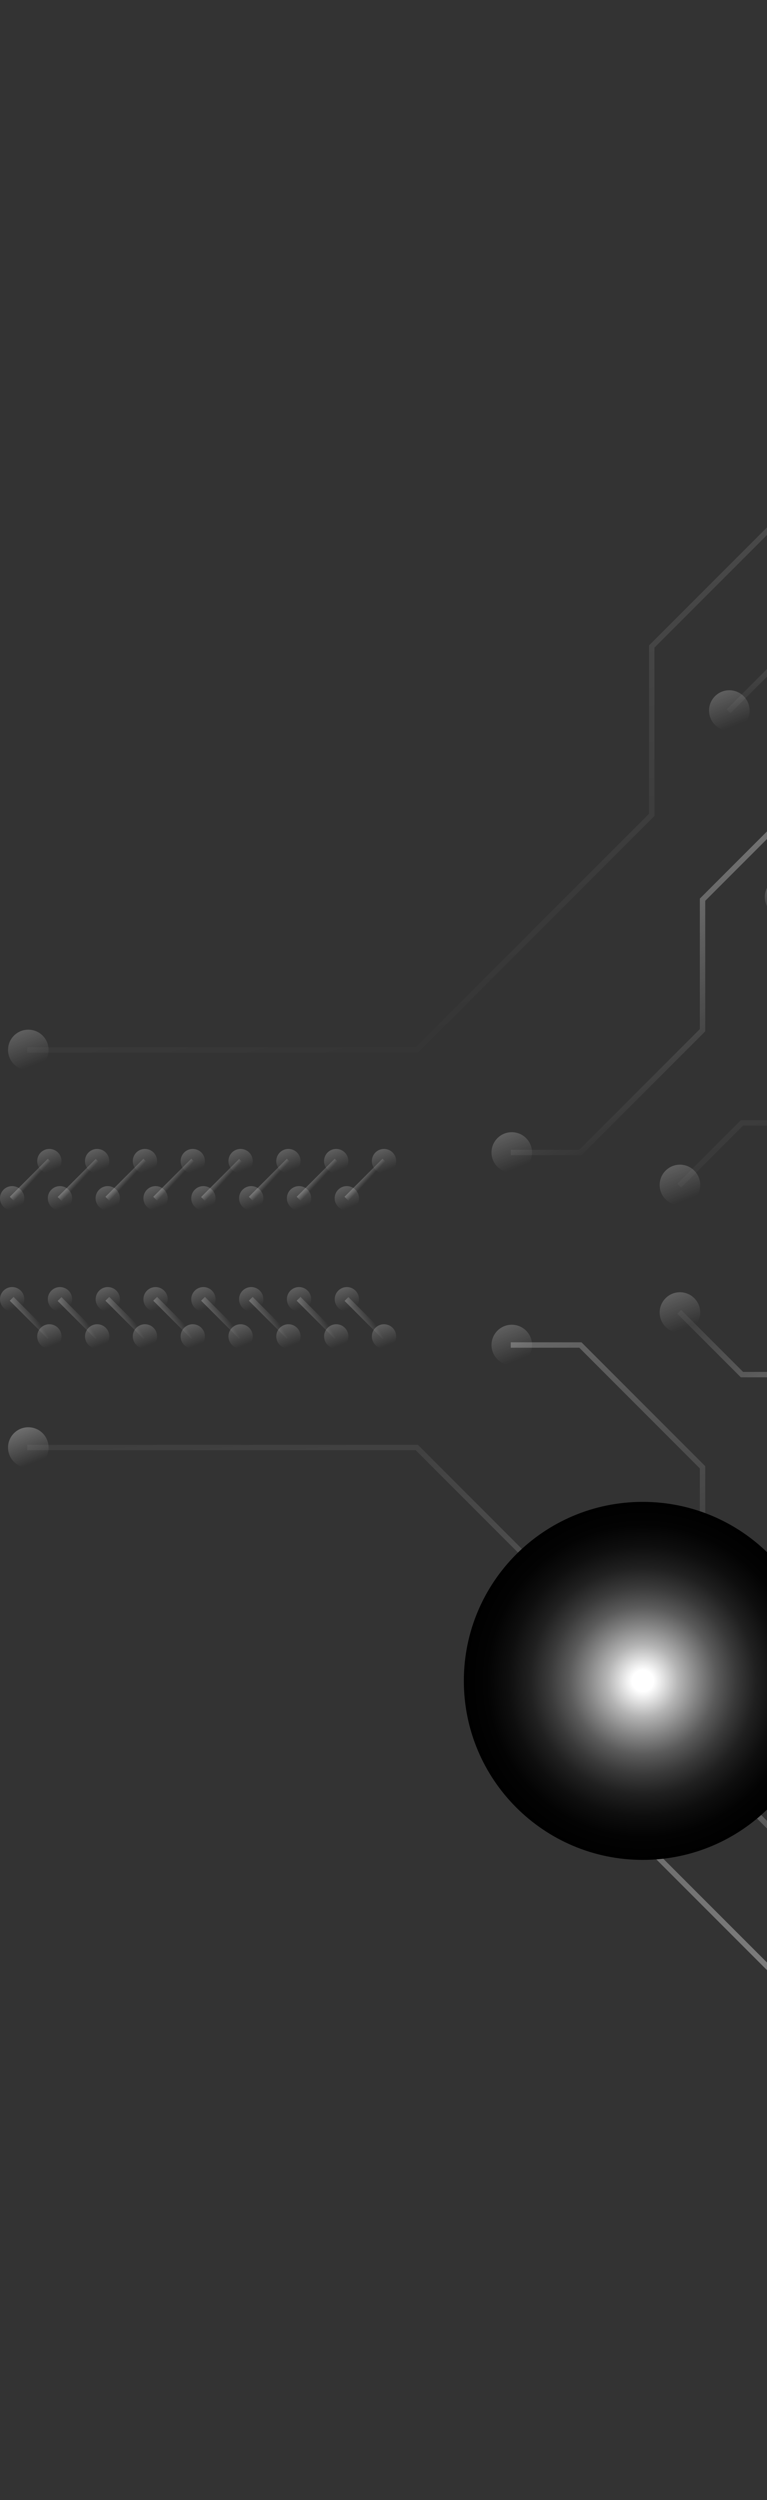 <svg width="253" height="824" viewBox="0 0 253 824" fill="none" xmlns="http://www.w3.org/2000/svg">
<rect x="0" y="0" width="253" height="824" fill="#333333" stroke="none"/>
<path d="M595.651 817.375H475.354L314.259 656.279H259.944L214.094 610.43V554.959L137.121 477.968H8.999V476.19H137.851L215.873 554.23V609.701L260.673 654.501H315.006L476.101 815.596H595.651V817.375Z" fill="url(#paint0_linear_591_359)" fill-opacity="0.55"/>
<path d="M9.337 470.41C5.638 470.41 2.65 473.398 2.65 477.097C2.65 480.796 5.638 483.784 9.337 483.784C13.037 483.784 16.025 480.796 16.025 477.097C16.025 473.398 13.037 470.41 9.337 470.41Z" fill="url(#paint1_linear_591_359)" fill-opacity="0.44"/>
<path d="M263.697 522.751C261.082 520.136 256.849 520.136 254.235 522.751C251.621 525.365 251.621 529.598 254.235 532.212C256.849 534.827 261.082 534.827 263.697 532.212C266.311 529.598 266.311 525.365 263.697 522.751Z" fill="url(#paint2_linear_591_359)" fill-opacity="0.33"/>
<path d="M416.059 642.923L384.722 611.586H261.935L239.704 589.355L240.967 588.092L262.682 609.807H385.469L417.321 641.66L416.059 642.923Z" fill="url(#paint3_linear_591_359)" fill-opacity="0.33"/>
<path d="M245.306 584.233C242.692 581.618 238.459 581.618 235.845 584.233C233.23 586.847 233.23 591.08 235.845 593.694C238.459 596.309 242.692 596.309 245.306 593.694C247.921 591.08 247.921 586.847 245.306 584.233Z" fill="url(#paint4_linear_591_359)" fill-opacity="0.33"/>
<path d="M570.272 675.985L479.854 585.585V520.439L413.356 453.941H244.364L223.414 432.99L224.676 431.728L245.111 452.163H414.103L481.632 519.692V584.838L571.535 674.74L570.272 675.985Z" fill="url(#paint5_linear_591_359)" fill-opacity="0.66"/>
<path d="M229.016 427.868C226.402 425.254 222.169 425.254 219.554 427.868C216.94 430.483 216.94 434.716 219.554 437.33C222.169 439.944 226.402 439.944 229.016 437.33C231.63 434.716 231.63 430.483 229.016 427.868Z" fill="url(#paint6_linear_591_359)" fill-opacity="0.33"/>
<path d="M263.928 560.063L230.848 526.983V483.979L191.081 444.195H168.476V442.416H191.81L232.626 483.233V526.254L265.19 558.818L263.928 560.063Z" fill="url(#paint7_linear_591_359)" fill-opacity="0.33"/>
<path d="M168.814 436.619C165.115 436.619 162.127 439.606 162.127 443.306C162.127 447.005 165.115 449.993 168.814 449.993C172.514 449.993 175.501 447.005 175.501 443.306C175.501 439.606 172.514 436.619 168.814 436.619Z" fill="url(#paint8_linear_591_359)" fill-opacity="0.33"/>
<path d="M114.924 427.506L113.667 428.763L126.217 441.314L127.475 440.056L114.924 427.506Z" fill="url(#paint9_linear_591_359)" fill-opacity="0.33"/>
<path d="M129.51 437.632C131.075 439.197 131.075 441.74 129.51 443.305C127.945 444.87 125.401 444.87 123.836 443.305C122.271 441.74 122.271 439.197 123.836 437.632C125.401 436.067 127.945 436.067 129.51 437.632Z" fill="url(#paint10_linear_591_359)" fill-opacity="0.33"/>
<path d="M117.256 425.379C115.691 423.813 113.147 423.813 111.582 425.379C110.017 426.944 110.017 429.487 111.582 431.052C113.147 432.617 115.691 432.617 117.256 431.052C118.821 429.487 118.821 426.944 117.256 425.379Z" fill="url(#paint11_linear_591_359)" fill-opacity="0.33"/>
<path d="M99.128 427.438L97.871 428.696L110.421 441.247L111.679 439.989L99.128 427.438Z" fill="url(#paint12_linear_591_359)" fill-opacity="0.33"/>
<path d="M113.752 437.632C115.317 439.197 115.317 441.74 113.752 443.305C112.187 444.87 109.643 444.87 108.078 443.305C106.513 441.74 106.513 439.197 108.078 437.632C109.643 436.067 112.187 436.067 113.752 437.632Z" fill="url(#paint13_linear_591_359)" fill-opacity="0.33"/>
<path d="M101.48 425.379C99.915 423.813 97.372 423.813 95.807 425.379C94.242 426.944 94.242 429.487 95.807 431.052C97.372 432.617 99.915 432.617 101.48 431.052C103.045 429.487 103.045 426.944 101.48 425.379Z" fill="url(#paint14_linear_591_359)" fill-opacity="0.33"/>
<path d="M83.349 427.442L82.092 428.699L94.642 441.25L95.9 439.993L83.349 427.442Z" fill="url(#paint15_linear_591_359)" fill-opacity="0.33"/>
<path d="M97.976 437.632C99.541 439.197 99.541 441.74 97.976 443.305C96.411 444.87 93.868 444.87 92.303 443.305C90.738 441.74 90.738 439.197 92.303 437.632C93.868 436.067 96.411 436.067 97.976 437.632Z" fill="url(#paint16_linear_591_359)" fill-opacity="0.33"/>
<path d="M85.705 425.379C84.14 423.813 81.597 423.813 80.032 425.379C78.467 426.944 78.467 429.487 80.032 431.052C81.597 432.617 84.14 432.617 85.705 431.052C87.27 429.487 87.27 426.944 85.705 425.379Z" fill="url(#paint17_linear_591_359)" fill-opacity="0.33"/>
<path d="M67.601 427.433L66.343 428.69L78.894 441.241L80.151 439.983L67.601 427.433Z" fill="url(#paint18_linear_591_359)" fill-opacity="0.33"/>
<path d="M82.202 437.632C83.767 439.197 83.767 441.74 82.202 443.305C80.637 444.87 78.093 444.87 76.528 443.305C74.963 441.74 74.963 439.197 76.528 437.632C78.093 436.067 80.637 436.067 82.202 437.632Z" fill="url(#paint19_linear_591_359)" fill-opacity="0.33"/>
<path d="M69.93 425.379C68.365 423.813 65.822 423.813 64.257 425.379C62.692 426.944 62.692 429.487 64.257 431.052C65.822 432.617 68.365 432.617 69.93 431.052C71.496 429.487 71.496 426.944 69.93 425.379Z" fill="url(#paint20_linear_591_359)" fill-opacity="0.33"/>
<path d="M51.822 427.437L50.564 428.694L63.115 441.245L64.373 439.987L51.822 427.437Z" fill="url(#paint21_linear_591_359)" fill-opacity="0.33"/>
<path d="M66.426 437.632C67.991 439.197 67.991 441.74 66.426 443.305C64.861 444.87 62.318 444.87 60.753 443.305C59.188 441.74 59.188 439.197 60.753 437.632C62.318 436.067 64.861 436.067 66.426 437.632Z" fill="url(#paint22_linear_591_359)" fill-opacity="0.33"/>
<path d="M54.155 425.379C52.59 423.813 50.047 423.813 48.482 425.379C46.917 426.944 46.917 429.487 48.482 431.052C50.047 432.617 52.59 432.617 54.155 431.052C55.72 429.487 55.72 426.944 54.155 425.379Z" fill="url(#paint23_linear_591_359)" fill-opacity="0.33"/>
<path d="M36.044 427.44L34.786 428.698L47.337 441.248L48.595 439.991L36.044 427.44Z" fill="url(#paint24_linear_591_359)" fill-opacity="0.33"/>
<path d="M50.652 437.632C52.217 439.197 52.217 441.74 50.652 443.305C49.087 444.87 46.544 444.87 44.979 443.305C43.413 441.74 43.413 439.197 44.979 437.632C46.544 436.067 49.087 436.067 50.652 437.632Z" fill="url(#paint25_linear_591_359)" fill-opacity="0.33"/>
<path d="M38.398 425.379C36.833 423.813 34.29 423.813 32.725 425.379C31.16 426.944 31.16 429.487 32.725 431.052C34.29 432.617 36.833 432.617 38.398 431.052C39.963 429.487 39.963 426.944 38.398 425.379Z" fill="url(#paint26_linear_591_359)" fill-opacity="0.33"/>
<path d="M20.282 427.515L19.025 428.772L31.576 441.323L32.833 440.066L20.282 427.515Z" fill="url(#paint27_linear_591_359)" fill-opacity="0.33"/>
<path d="M34.894 437.632C36.459 439.197 36.459 441.74 34.894 443.305C33.329 444.87 30.786 444.87 29.221 443.305C27.655 441.74 27.655 439.197 29.221 437.632C30.786 436.067 33.329 436.067 34.894 437.632Z" fill="url(#paint28_linear_591_359)" fill-opacity="0.33"/>
<path d="M22.623 425.379C21.058 423.813 18.514 423.813 16.949 425.379C15.384 426.944 15.384 429.487 16.949 431.052C18.514 432.617 21.058 432.617 22.623 431.052C24.188 429.487 24.188 426.944 22.623 425.379Z" fill="url(#paint29_linear_591_359)" fill-opacity="0.33"/>
<path d="M4.485 427.447L3.228 428.705L15.778 441.256L17.036 439.998L4.485 427.447Z" fill="url(#paint30_linear_591_359)" fill-opacity="0.33"/>
<path d="M19.119 437.632C20.684 439.197 20.684 441.74 19.119 443.305C17.553 444.87 15.01 444.87 13.445 443.305C11.88 441.74 11.88 439.197 13.445 437.632C15.01 436.067 17.553 436.067 19.119 437.632Z" fill="url(#paint31_linear_591_359)" fill-opacity="0.33"/>
<path d="M6.847 425.379C5.282 423.813 2.739 423.813 1.174 425.379C-0.391 426.944 -0.391 429.487 1.174 431.052C2.739 432.617 5.282 432.617 6.847 431.052C8.412 429.487 8.412 426.944 6.847 425.379Z" fill="url(#paint32_linear_591_359)" fill-opacity="0.33"/>
<path d="M137.851 346.947H8.999V345.169H137.121L214.094 268.196V212.725L259.944 166.875H314.259L475.354 5.798H595.651V7.576H476.101L315.006 168.654H260.673L215.873 213.454V268.925L137.851 346.947Z" fill="url(#paint33_linear_591_359)" fill-opacity="0.33"/>
<path d="M9.337 339.371C5.638 339.371 2.65 342.359 2.65 346.058C2.65 349.757 5.638 352.745 9.337 352.745C13.037 352.745 16.025 349.757 16.025 346.058C16.025 342.359 13.037 339.371 9.337 339.371Z" fill="url(#paint34_linear_591_359)" fill-opacity="0.33"/>
<path d="M254.235 290.942C251.62 293.557 251.62 297.79 254.235 300.404C256.849 303.018 261.082 303.018 263.696 300.404C266.311 297.79 266.311 293.557 263.696 290.942C261.082 288.328 256.849 288.328 254.235 290.942Z" fill="url(#paint35_linear_591_359)" fill-opacity="0.33"/>
<path d="M240.967 235.062L239.704 233.799L261.935 211.568H384.722L416.059 180.231L417.321 181.494L385.469 213.347H262.682L240.967 235.062Z" fill="url(#paint36_linear_591_359)" fill-opacity="0.33"/>
<path d="M235.845 229.46C233.23 232.075 233.23 236.307 235.845 238.922C238.459 241.536 242.692 241.536 245.306 238.922C247.921 236.307 247.921 232.075 245.306 229.46C242.692 226.846 238.459 226.846 235.845 229.46Z" fill="url(#paint37_linear_591_359)" fill-opacity="0.33"/>
<path d="M224.676 391.427L223.414 390.164L244.364 369.214H413.356L479.854 302.716V237.57L570.272 147.17L571.535 148.415L481.632 238.317V303.463L414.103 370.992H245.111L224.676 391.427Z" fill="url(#paint38_linear_591_359)" fill-opacity="0.33"/>
<path d="M219.554 385.825C216.94 388.44 216.94 392.672 219.554 395.287C222.169 397.901 226.402 397.901 229.016 395.287C231.63 392.672 231.63 388.44 229.016 385.825C226.402 383.211 222.169 383.211 219.554 385.825Z" fill="url(#paint39_linear_591_359)" fill-opacity="0.33"/>
<path d="M191.81 380.738H168.476V378.96H191.081L230.848 339.175V296.171L263.928 263.091L265.19 264.336L232.626 296.9V339.922L191.81 380.738Z" fill="url(#paint40_linear_591_359)" fill-opacity="0.66"/>
<path d="M168.814 373.162C165.115 373.162 162.127 376.15 162.127 379.849C162.127 383.548 165.115 386.536 168.814 386.536C172.514 386.536 175.502 383.548 175.502 379.849C175.502 376.15 172.514 373.162 168.814 373.162Z" fill="url(#paint41_linear_591_359)" fill-opacity="0.33"/>
<path d="M126.196 381.902L113.645 394.452L114.903 395.71L127.454 383.159L126.196 381.902Z" fill="url(#paint42_linear_591_359)" fill-opacity="0.33"/>
<path d="M123.836 379.849C125.401 378.284 127.944 378.284 129.509 379.849C131.074 381.414 131.074 383.957 129.509 385.522C127.944 387.088 125.401 387.088 123.836 385.522C122.271 383.957 122.271 381.414 123.836 379.849Z" fill="url(#paint43_linear_591_359)" fill-opacity="0.33"/>
<path d="M111.564 392.103C109.999 393.668 109.999 396.211 111.564 397.776C113.129 399.341 115.673 399.341 117.238 397.776C118.803 396.211 118.803 393.668 117.238 392.103C115.673 390.538 113.129 390.538 111.564 392.103Z" fill="url(#paint44_linear_591_359)" fill-opacity="0.33"/>
<path d="M110.418 381.906L97.867 394.456L99.125 395.714L111.675 383.163L110.418 381.906Z" fill="url(#paint45_linear_591_359)" fill-opacity="0.33"/>
<path d="M108.061 379.849C109.626 378.284 112.169 378.284 113.734 379.849C115.299 381.414 115.299 383.957 113.734 385.522C112.169 387.088 109.626 387.088 108.061 385.522C106.496 383.957 106.496 381.414 108.061 379.849Z" fill="url(#paint46_linear_591_359)" fill-opacity="0.33"/>
<path d="M95.807 392.103C94.242 393.668 94.242 396.211 95.807 397.776C97.372 399.341 99.915 399.341 101.48 397.776C103.045 396.211 103.045 393.668 101.48 392.103C99.915 390.538 97.372 390.538 95.807 392.103Z" fill="url(#paint47_linear_591_359)" fill-opacity="0.33"/>
<path d="M94.639 381.909L82.088 394.46L83.346 395.717L95.896 383.167L94.639 381.909Z" fill="url(#paint48_linear_591_359)" fill-opacity="0.33"/>
<path d="M92.303 379.849C93.868 378.284 96.411 378.284 97.976 379.849C99.541 381.414 99.541 383.957 97.976 385.522C96.411 387.088 93.868 387.088 92.303 385.522C90.738 383.957 90.738 381.414 92.303 379.849Z" fill="url(#paint49_linear_591_359)" fill-opacity="0.33"/>
<path d="M80.032 392.103C78.466 393.668 78.466 396.211 80.032 397.776C81.597 399.341 84.14 399.341 85.705 397.776C87.27 396.211 87.27 393.668 85.705 392.103C84.14 390.538 81.597 390.538 80.032 392.103Z" fill="url(#paint50_linear_591_359)" fill-opacity="0.33"/>
<path d="M78.895 381.984L66.345 394.535L67.602 395.792L80.153 383.242L78.895 381.984Z" fill="url(#paint51_linear_591_359)" fill-opacity="0.33"/>
<path d="M76.528 379.849C78.093 378.284 80.637 378.284 82.202 379.849C83.767 381.414 83.767 383.957 82.202 385.522C80.637 387.088 78.093 387.088 76.528 385.522C74.963 383.957 74.963 381.414 76.528 379.849Z" fill="url(#paint52_linear_591_359)" fill-opacity="0.33"/>
<path d="M64.257 392.103C62.692 393.668 62.692 396.211 64.257 397.776C65.822 399.341 68.365 399.341 69.93 397.776C71.495 396.211 71.495 393.668 69.93 392.103C68.365 390.538 65.822 390.538 64.257 392.103Z" fill="url(#paint53_linear_591_359)" fill-opacity="0.33"/>
<path d="M63.111 381.904L50.561 394.455L51.818 395.712L64.369 383.162L63.111 381.904Z" fill="url(#paint54_linear_591_359)" fill-opacity="0.33"/>
<path d="M60.753 379.849C62.318 378.284 64.861 378.284 66.426 379.849C67.991 381.414 67.991 383.957 66.426 385.522C64.861 387.088 62.318 387.088 60.753 385.522C59.188 383.957 59.188 381.414 60.753 379.849Z" fill="url(#paint55_linear_591_359)" fill-opacity="0.33"/>
<path d="M48.481 392.103C46.916 393.668 46.916 396.211 48.481 397.776C50.047 399.341 52.59 399.341 54.155 397.776C55.72 396.211 55.72 393.668 54.155 392.103C52.59 390.538 50.047 390.538 48.481 392.103Z" fill="url(#paint56_linear_591_359)" fill-opacity="0.33"/>
<path d="M47.333 381.908L34.782 394.458L36.039 395.716L48.59 383.165L47.333 381.908Z" fill="url(#paint57_linear_591_359)" fill-opacity="0.33"/>
<path d="M44.977 379.849C46.543 378.284 49.086 378.284 50.651 379.849C52.216 381.414 52.216 383.957 50.651 385.522C49.086 387.088 46.543 387.088 44.977 385.522C43.413 383.957 43.413 381.414 44.977 379.849Z" fill="url(#paint58_linear_591_359)" fill-opacity="0.33"/>
<path d="M32.706 392.103C31.141 393.668 31.141 396.211 32.706 397.776C34.271 399.341 36.815 399.341 38.38 397.776C39.945 396.211 39.945 393.668 38.38 392.103C36.815 390.538 34.271 390.538 32.706 392.103Z" fill="url(#paint59_linear_591_359)" fill-opacity="0.33"/>
<path d="M31.59 381.982L19.039 394.533L20.296 395.79L32.847 383.24L31.59 381.982Z" fill="url(#paint60_linear_591_359)" fill-opacity="0.33"/>
<path d="M29.203 379.849C30.768 378.284 33.312 378.284 34.877 379.849C36.442 381.414 36.442 383.957 34.877 385.522C33.312 387.088 30.768 387.088 29.203 385.522C27.638 383.957 27.638 381.414 29.203 379.849Z" fill="url(#paint61_linear_591_359)" fill-opacity="0.33"/>
<path d="M16.949 392.103C15.384 393.668 15.384 396.211 16.949 397.776C18.514 399.341 21.058 399.341 22.623 397.776C24.188 396.211 24.188 393.668 22.623 392.103C21.058 390.538 18.514 390.538 16.949 392.103Z" fill="url(#paint62_linear_591_359)" fill-opacity="0.33"/>
<path d="M15.793 381.915L3.243 394.465L4.5 395.723L17.051 383.172L15.793 381.915Z" fill="url(#paint63_linear_591_359)" fill-opacity="0.33"/>
<path d="M13.445 379.849C15.01 378.284 17.553 378.284 19.119 379.849C20.684 381.414 20.684 383.957 19.119 385.522C17.553 387.088 15.01 387.088 13.445 385.522C11.88 383.957 11.88 381.414 13.445 379.849Z" fill="url(#paint64_linear_591_359)" fill-opacity="0.33"/>
<path d="M1.174 392.103C-0.391 393.668 -0.391 396.211 1.174 397.776C2.739 399.341 5.282 399.341 6.847 397.776C8.412 396.211 8.412 393.668 6.847 392.103C5.282 390.538 2.739 390.538 1.174 392.103Z" fill="url(#paint65_linear_591_359)" fill-opacity="0.33"/>
<path style="mix-blend-mode:color-dodge" d="M212 613C244.585 613 271 586.585 271 554C271 521.415 244.585 495 212 495C179.415 495 153 521.415 153 554C153 586.585 179.415 613 212 613Z" fill="url(#paint66_radial_591_359)"/>
<defs>
<linearGradient id="paint0_linear_591_359" x1="209" y1="770" x2="183.028" y2="431.005" gradientUnits="userSpaceOnUse">
<stop stop-color="white"/>
<stop offset="1" stop-color="white" stop-opacity="0"/>
</linearGradient>
<linearGradient id="paint1_linear_591_359" x1="-5.236" y1="468.98" x2="1.51" y2="485.94" gradientUnits="userSpaceOnUse">
<stop stop-color="white"/>
<stop offset="1" stop-color="white" stop-opacity="0"/>
</linearGradient>
<linearGradient id="paint2_linear_591_359" x1="244.382" y1="519.359" x2="251.133" y2="536.331" gradientUnits="userSpaceOnUse">
<stop stop-color="white"/>
<stop offset="1" stop-color="white" stop-opacity="0"/>
</linearGradient>
<linearGradient id="paint3_linear_591_359" x1="134.963" y1="582.23" x2="144.706" y2="661.569" gradientUnits="userSpaceOnUse">
<stop stop-color="white"/>
<stop offset="1" stop-color="white" stop-opacity="0"/>
</linearGradient>
<linearGradient id="paint4_linear_591_359" x1="225.992" y1="580.841" x2="232.743" y2="597.813" gradientUnits="userSpaceOnUse">
<stop stop-color="white"/>
<stop offset="1" stop-color="white" stop-opacity="0"/>
</linearGradient>
<linearGradient id="paint5_linear_591_359" x1="312" y1="524" x2="239.213" y2="411.637" gradientUnits="userSpaceOnUse">
<stop stop-color="white"/>
<stop offset="1" stop-color="white" stop-opacity="0"/>
</linearGradient>
<linearGradient id="paint6_linear_591_359" x1="209.702" y1="424.477" x2="216.453" y2="441.448" gradientUnits="userSpaceOnUse">
<stop stop-color="white"/>
<stop offset="1" stop-color="white" stop-opacity="0"/>
</linearGradient>
<linearGradient id="paint7_linear_591_359" x1="111.444" y1="429.839" x2="179.197" y2="569.853" gradientUnits="userSpaceOnUse">
<stop stop-color="white"/>
<stop offset="1" stop-color="white" stop-opacity="0"/>
</linearGradient>
<linearGradient id="paint8_linear_591_359" x1="154.24" y1="435.189" x2="160.987" y2="452.149" gradientUnits="userSpaceOnUse">
<stop stop-color="white"/>
<stop offset="1" stop-color="white" stop-opacity="0"/>
</linearGradient>
<linearGradient id="paint9_linear_591_359" x1="111.583" y1="428.163" x2="117.05" y2="424.897" gradientUnits="userSpaceOnUse">
<stop stop-color="white"/>
<stop offset="1" stop-color="white" stop-opacity="0"/>
</linearGradient>
<linearGradient id="paint10_linear_591_359" x1="117.932" y1="435.601" x2="121.979" y2="445.772" gradientUnits="userSpaceOnUse">
<stop stop-color="white"/>
<stop offset="1" stop-color="white" stop-opacity="0"/>
</linearGradient>
<linearGradient id="paint11_linear_591_359" x1="105.679" y1="423.347" x2="109.725" y2="433.519" gradientUnits="userSpaceOnUse">
<stop stop-color="white"/>
<stop offset="1" stop-color="white" stop-opacity="0"/>
</linearGradient>
<linearGradient id="paint12_linear_591_359" x1="95.787" y1="428.096" x2="101.253" y2="424.829" gradientUnits="userSpaceOnUse">
<stop stop-color="white"/>
<stop offset="1" stop-color="white" stop-opacity="0"/>
</linearGradient>
<linearGradient id="paint13_linear_591_359" x1="102.175" y1="435.601" x2="106.221" y2="445.772" gradientUnits="userSpaceOnUse">
<stop stop-color="white"/>
<stop offset="1" stop-color="white" stop-opacity="0"/>
</linearGradient>
<linearGradient id="paint14_linear_591_359" x1="89.903" y1="423.347" x2="93.95" y2="433.519" gradientUnits="userSpaceOnUse">
<stop stop-color="white"/>
<stop offset="1" stop-color="white" stop-opacity="0"/>
</linearGradient>
<linearGradient id="paint15_linear_591_359" x1="80.008" y1="428.099" x2="85.474" y2="424.833" gradientUnits="userSpaceOnUse">
<stop stop-color="white"/>
<stop offset="1" stop-color="white" stop-opacity="0"/>
</linearGradient>
<linearGradient id="paint16_linear_591_359" x1="86.399" y1="435.601" x2="90.445" y2="445.772" gradientUnits="userSpaceOnUse">
<stop stop-color="white"/>
<stop offset="1" stop-color="white" stop-opacity="0"/>
</linearGradient>
<linearGradient id="paint17_linear_591_359" x1="74.128" y1="423.347" x2="78.174" y2="433.519" gradientUnits="userSpaceOnUse">
<stop stop-color="white"/>
<stop offset="1" stop-color="white" stop-opacity="0"/>
</linearGradient>
<linearGradient id="paint18_linear_591_359" x1="64.26" y1="428.09" x2="69.726" y2="424.824" gradientUnits="userSpaceOnUse">
<stop stop-color="white"/>
<stop offset="1" stop-color="white" stop-opacity="0"/>
</linearGradient>
<linearGradient id="paint19_linear_591_359" x1="70.624" y1="435.601" x2="74.671" y2="445.772" gradientUnits="userSpaceOnUse">
<stop stop-color="white"/>
<stop offset="1" stop-color="white" stop-opacity="0"/>
</linearGradient>
<linearGradient id="paint20_linear_591_359" x1="58.353" y1="423.347" x2="62.4" y2="433.519" gradientUnits="userSpaceOnUse">
<stop stop-color="white"/>
<stop offset="1" stop-color="white" stop-opacity="0"/>
</linearGradient>
<linearGradient id="paint21_linear_591_359" x1="48.481" y1="428.094" x2="53.947" y2="424.828" gradientUnits="userSpaceOnUse">
<stop stop-color="white"/>
<stop offset="1" stop-color="white" stop-opacity="0"/>
</linearGradient>
<linearGradient id="paint22_linear_591_359" x1="54.849" y1="435.601" x2="58.895" y2="445.772" gradientUnits="userSpaceOnUse">
<stop stop-color="white"/>
<stop offset="1" stop-color="white" stop-opacity="0"/>
</linearGradient>
<linearGradient id="paint23_linear_591_359" x1="42.578" y1="423.347" x2="46.624" y2="433.519" gradientUnits="userSpaceOnUse">
<stop stop-color="white"/>
<stop offset="1" stop-color="white" stop-opacity="0"/>
</linearGradient>
<linearGradient id="paint24_linear_591_359" x1="32.703" y1="428.098" x2="38.169" y2="424.831" gradientUnits="userSpaceOnUse">
<stop stop-color="white"/>
<stop offset="1" stop-color="white" stop-opacity="0"/>
</linearGradient>
<linearGradient id="paint25_linear_591_359" x1="39.075" y1="435.601" x2="43.121" y2="445.772" gradientUnits="userSpaceOnUse">
<stop stop-color="white"/>
<stop offset="1" stop-color="white" stop-opacity="0"/>
</linearGradient>
<linearGradient id="paint26_linear_591_359" x1="26.821" y1="423.347" x2="30.867" y2="433.519" gradientUnits="userSpaceOnUse">
<stop stop-color="white"/>
<stop offset="1" stop-color="white" stop-opacity="0"/>
</linearGradient>
<linearGradient id="paint27_linear_591_359" x1="16.942" y1="428.172" x2="22.408" y2="424.906" gradientUnits="userSpaceOnUse">
<stop stop-color="white"/>
<stop offset="1" stop-color="white" stop-opacity="0"/>
</linearGradient>
<linearGradient id="paint28_linear_591_359" x1="23.317" y1="435.601" x2="27.363" y2="445.772" gradientUnits="userSpaceOnUse">
<stop stop-color="white"/>
<stop offset="1" stop-color="white" stop-opacity="0"/>
</linearGradient>
<linearGradient id="paint29_linear_591_359" x1="11.045" y1="423.347" x2="15.092" y2="433.519" gradientUnits="userSpaceOnUse">
<stop stop-color="white"/>
<stop offset="1" stop-color="white" stop-opacity="0"/>
</linearGradient>
<linearGradient id="paint30_linear_591_359" x1="1.145" y1="428.105" x2="6.611" y2="424.838" gradientUnits="userSpaceOnUse">
<stop stop-color="white"/>
<stop offset="1" stop-color="white" stop-opacity="0"/>
</linearGradient>
<linearGradient id="paint31_linear_591_359" x1="7.541" y1="435.601" x2="11.588" y2="445.772" gradientUnits="userSpaceOnUse">
<stop stop-color="white"/>
<stop offset="1" stop-color="white" stop-opacity="0"/>
</linearGradient>
<linearGradient id="paint32_linear_591_359" x1="-4.73" y1="423.347" x2="-0.684" y2="433.519" gradientUnits="userSpaceOnUse">
<stop stop-color="white"/>
<stop offset="1" stop-color="white" stop-opacity="0"/>
</linearGradient>
<linearGradient id="paint33_linear_591_359" x1="-336.95" y1="-30.673" x2="-226.922" y2="444.955" gradientUnits="userSpaceOnUse">
<stop stop-color="white"/>
<stop offset="1" stop-color="white" stop-opacity="0"/>
</linearGradient>
<linearGradient id="paint34_linear_591_359" x1="-5.236" y1="337.941" x2="1.51" y2="354.901" gradientUnits="userSpaceOnUse">
<stop stop-color="white"/>
<stop offset="1" stop-color="white" stop-opacity="0"/>
</linearGradient>
<linearGradient id="paint35_linear_591_359" x1="244.382" y1="287.551" x2="251.133" y2="304.522" gradientUnits="userSpaceOnUse">
<stop stop-color="white"/>
<stop offset="1" stop-color="white" stop-opacity="0"/>
</linearGradient>
<linearGradient id="paint36_linear_591_359" x1="134.963" y1="174.37" x2="144.706" y2="253.709" gradientUnits="userSpaceOnUse">
<stop stop-color="white"/>
<stop offset="1" stop-color="white" stop-opacity="0"/>
</linearGradient>
<linearGradient id="paint37_linear_591_359" x1="225.992" y1="226.069" x2="232.743" y2="243.04" gradientUnits="userSpaceOnUse">
<stop stop-color="white"/>
<stop offset="1" stop-color="white" stop-opacity="0"/>
</linearGradient>
<linearGradient id="paint38_linear_591_359" x1="18.127" y1="121.057" x2="111.027" y2="453.893" gradientUnits="userSpaceOnUse">
<stop stop-color="white"/>
<stop offset="1" stop-color="white" stop-opacity="0"/>
</linearGradient>
<linearGradient id="paint39_linear_591_359" x1="209.702" y1="382.434" x2="216.453" y2="399.405" gradientUnits="userSpaceOnUse">
<stop stop-color="white"/>
<stop offset="1" stop-color="white" stop-opacity="0"/>
</linearGradient>
<linearGradient id="paint40_linear_591_359" x1="111.444" y1="250.514" x2="179.197" y2="390.528" gradientUnits="userSpaceOnUse">
<stop stop-color="white"/>
<stop offset="1" stop-color="white" stop-opacity="0"/>
</linearGradient>
<linearGradient id="paint41_linear_591_359" x1="154.241" y1="371.732" x2="160.987" y2="388.692" gradientUnits="userSpaceOnUse">
<stop stop-color="white"/>
<stop offset="1" stop-color="white" stop-opacity="0"/>
</linearGradient>
<linearGradient id="paint42_linear_591_359" x1="106.11" y1="401.719" x2="108.028" y2="403.49" gradientUnits="userSpaceOnUse">
<stop stop-color="white"/>
<stop offset="1" stop-color="white" stop-opacity="0"/>
</linearGradient>
<linearGradient id="paint43_linear_591_359" x1="117.932" y1="377.818" x2="121.978" y2="387.989" gradientUnits="userSpaceOnUse">
<stop stop-color="white"/>
<stop offset="1" stop-color="white" stop-opacity="0"/>
</linearGradient>
<linearGradient id="paint44_linear_591_359" x1="105.661" y1="390.071" x2="109.707" y2="400.243" gradientUnits="userSpaceOnUse">
<stop stop-color="white"/>
<stop offset="1" stop-color="white" stop-opacity="0"/>
</linearGradient>
<linearGradient id="paint45_linear_591_359" x1="90.332" y1="401.723" x2="92.249" y2="403.494" gradientUnits="userSpaceOnUse">
<stop stop-color="white"/>
<stop offset="1" stop-color="white" stop-opacity="0"/>
</linearGradient>
<linearGradient id="paint46_linear_591_359" x1="102.157" y1="377.818" x2="106.203" y2="387.989" gradientUnits="userSpaceOnUse">
<stop stop-color="white"/>
<stop offset="1" stop-color="white" stop-opacity="0"/>
</linearGradient>
<linearGradient id="paint47_linear_591_359" x1="89.903" y1="390.071" x2="93.95" y2="400.243" gradientUnits="userSpaceOnUse">
<stop stop-color="white"/>
<stop offset="1" stop-color="white" stop-opacity="0"/>
</linearGradient>
<linearGradient id="paint48_linear_591_359" x1="74.553" y1="401.727" x2="76.47" y2="403.497" gradientUnits="userSpaceOnUse">
<stop stop-color="white"/>
<stop offset="1" stop-color="white" stop-opacity="0"/>
</linearGradient>
<linearGradient id="paint49_linear_591_359" x1="86.399" y1="377.818" x2="90.445" y2="387.989" gradientUnits="userSpaceOnUse">
<stop stop-color="white"/>
<stop offset="1" stop-color="white" stop-opacity="0"/>
</linearGradient>
<linearGradient id="paint50_linear_591_359" x1="74.128" y1="390.071" x2="78.174" y2="400.243" gradientUnits="userSpaceOnUse">
<stop stop-color="white"/>
<stop offset="1" stop-color="white" stop-opacity="0"/>
</linearGradient>
<linearGradient id="paint51_linear_591_359" x1="58.809" y1="401.801" x2="60.727" y2="403.572" gradientUnits="userSpaceOnUse">
<stop stop-color="white"/>
<stop offset="1" stop-color="white" stop-opacity="0"/>
</linearGradient>
<linearGradient id="paint52_linear_591_359" x1="70.624" y1="377.818" x2="74.671" y2="387.989" gradientUnits="userSpaceOnUse">
<stop stop-color="white"/>
<stop offset="1" stop-color="white" stop-opacity="0"/>
</linearGradient>
<linearGradient id="paint53_linear_591_359" x1="58.353" y1="390.071" x2="62.4" y2="400.243" gradientUnits="userSpaceOnUse">
<stop stop-color="white"/>
<stop offset="1" stop-color="white" stop-opacity="0"/>
</linearGradient>
<linearGradient id="paint54_linear_591_359" x1="43.025" y1="401.721" x2="44.943" y2="403.492" gradientUnits="userSpaceOnUse">
<stop stop-color="white"/>
<stop offset="1" stop-color="white" stop-opacity="0"/>
</linearGradient>
<linearGradient id="paint55_linear_591_359" x1="54.849" y1="377.818" x2="58.895" y2="387.989" gradientUnits="userSpaceOnUse">
<stop stop-color="white"/>
<stop offset="1" stop-color="white" stop-opacity="0"/>
</linearGradient>
<linearGradient id="paint56_linear_591_359" x1="42.578" y1="390.071" x2="46.624" y2="400.243" gradientUnits="userSpaceOnUse">
<stop stop-color="white"/>
<stop offset="1" stop-color="white" stop-opacity="0"/>
</linearGradient>
<linearGradient id="paint57_linear_591_359" x1="27.246" y1="401.725" x2="29.164" y2="403.495" gradientUnits="userSpaceOnUse">
<stop stop-color="white"/>
<stop offset="1" stop-color="white" stop-opacity="0"/>
</linearGradient>
<linearGradient id="paint58_linear_591_359" x1="39.074" y1="377.818" x2="43.12" y2="387.989" gradientUnits="userSpaceOnUse">
<stop stop-color="white"/>
<stop offset="1" stop-color="white" stop-opacity="0"/>
</linearGradient>
<linearGradient id="paint59_linear_591_359" x1="26.802" y1="390.071" x2="30.849" y2="400.243" gradientUnits="userSpaceOnUse">
<stop stop-color="white"/>
<stop offset="1" stop-color="white" stop-opacity="0"/>
</linearGradient>
<linearGradient id="paint60_linear_591_359" x1="11.503" y1="401.799" x2="13.421" y2="403.57" gradientUnits="userSpaceOnUse">
<stop stop-color="white"/>
<stop offset="1" stop-color="white" stop-opacity="0"/>
</linearGradient>
<linearGradient id="paint61_linear_591_359" x1="23.299" y1="377.818" x2="27.346" y2="387.989" gradientUnits="userSpaceOnUse">
<stop stop-color="white"/>
<stop offset="1" stop-color="white" stop-opacity="0"/>
</linearGradient>
<linearGradient id="paint62_linear_591_359" x1="11.045" y1="390.071" x2="15.092" y2="400.243" gradientUnits="userSpaceOnUse">
<stop stop-color="white"/>
<stop offset="1" stop-color="white" stop-opacity="0"/>
</linearGradient>
<linearGradient id="paint63_linear_591_359" x1="-4.293" y1="401.732" x2="-2.375" y2="403.503" gradientUnits="userSpaceOnUse">
<stop stop-color="white"/>
<stop offset="1" stop-color="white" stop-opacity="0"/>
</linearGradient>
<linearGradient id="paint64_linear_591_359" x1="7.541" y1="377.818" x2="11.588" y2="387.989" gradientUnits="userSpaceOnUse">
<stop stop-color="white"/>
<stop offset="1" stop-color="white" stop-opacity="0"/>
</linearGradient>
<linearGradient id="paint65_linear_591_359" x1="-4.73" y1="390.071" x2="-0.684" y2="400.243" gradientUnits="userSpaceOnUse">
<stop stop-color="white"/>
<stop offset="1" stop-color="white" stop-opacity="0"/>
</linearGradient>
<radialGradient id="paint66_radial_591_359" cx="0" cy="0" r="1" gradientUnits="userSpaceOnUse" gradientTransform="translate(212 554) rotate(180) scale(59)">
<stop offset="0.06" stop-color="white"/>
<stop offset="0.1" stop-color="#EAEAEA"/>
<stop offset="0.2" stop-color="#B4B4B4"/>
<stop offset="0.31" stop-color="#848484"/>
<stop offset="0.41" stop-color="#5B5B5B"/>
<stop offset="0.52" stop-color="#3A3A3A"/>
<stop offset="0.63" stop-color="#202020"/>
<stop offset="0.75" stop-color="#0E0E0E"/>
<stop offset="0.87" stop-color="#030303"/>
<stop offset="1"/>
</radialGradient>
</defs>
</svg>
